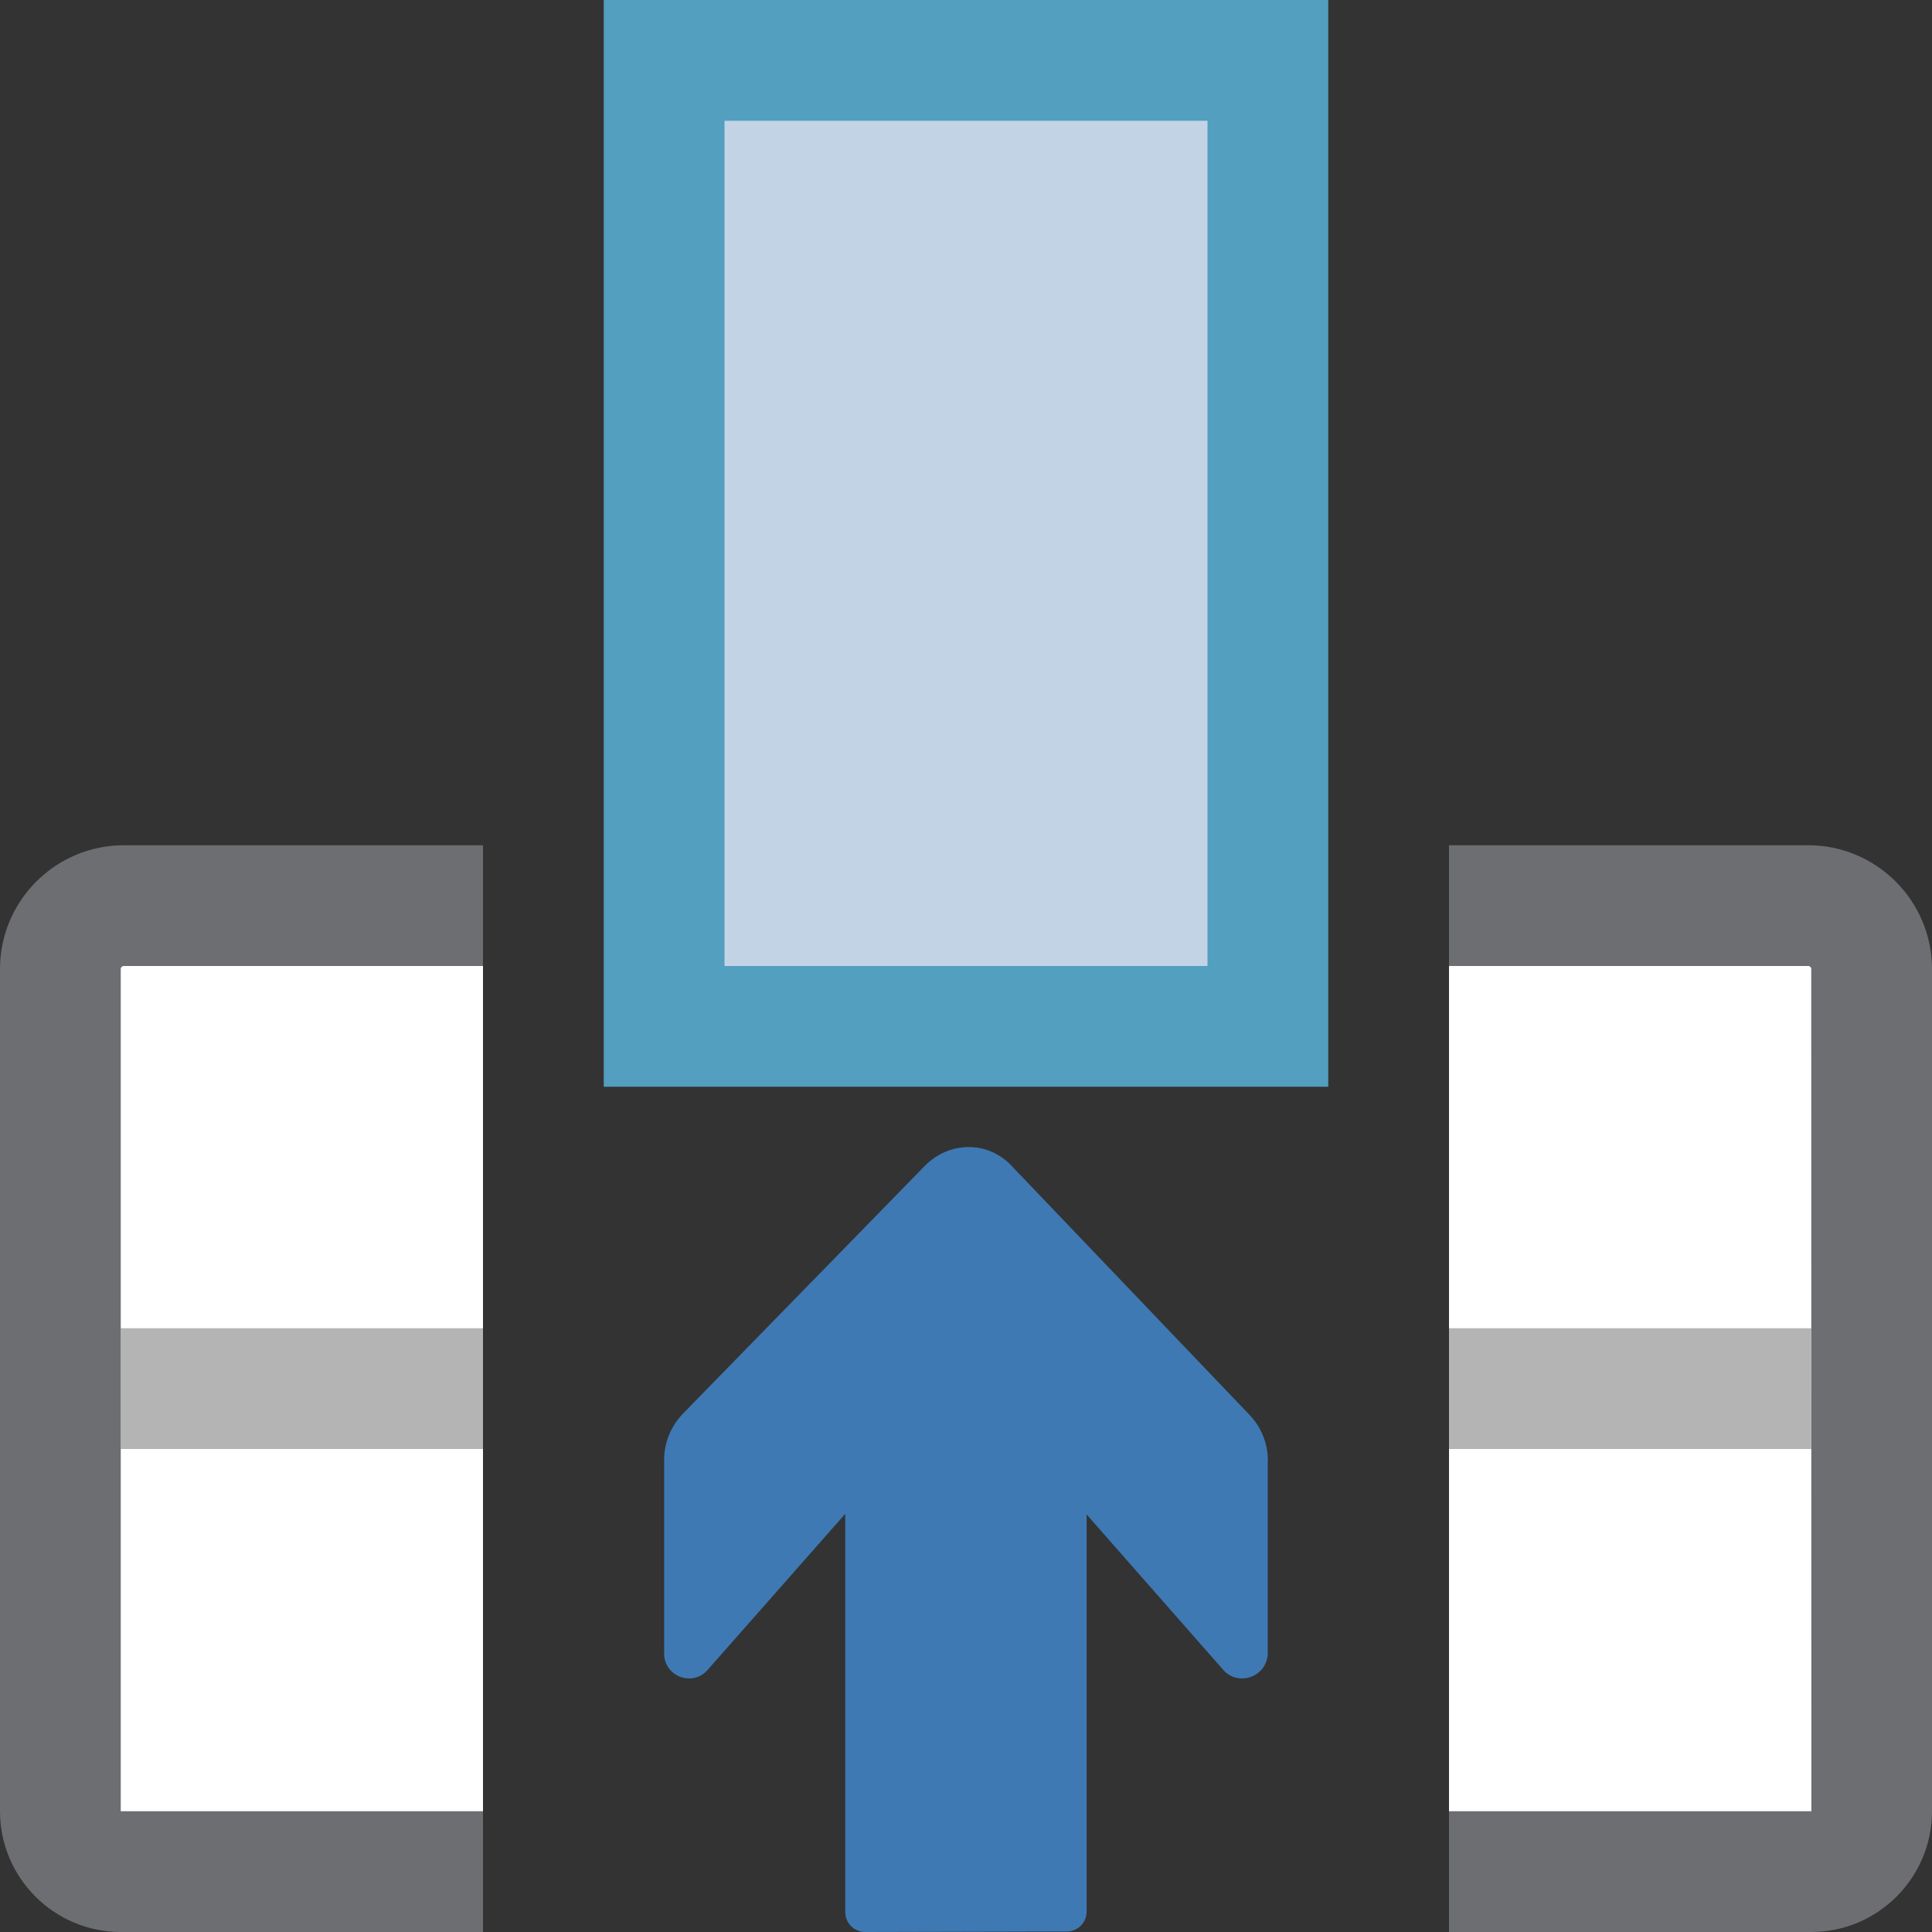 <svg version="1.1" id="Layer_1" xmlns="http://www.w3.org/2000/svg" xmlns:xlink="http://www.w3.org/1999/xlink" x="0px" y="0px" width="16px" height="16px" viewBox="0 0 16 16" enable-background="new 0 0 16 16" xml:space="preserve">
  <rect x="0" y="0" width="16" height="16" fill="#333333" stroke="none"/>
  <g id="icon">
    <g>
      <path d="M4,7.5H1.025C0.735,7.5,0.5,7.735,0.5,8.025V15c0,0.276,0.224,0.5,0.5,0.5h3V7.5z" fill="#FFFFFF"/>
      <path d="M14.975,7.5H12v8h3c0.276,0,0.5,-0.224,0.5,-0.5V8.025C15.5,7.735,15.265,7.5,14.975,7.5z" fill="#FFFFFF"/>
    </g>
    <path d="M4,11H1v1h3V11zM12,12h3v-1h-3V12z" fill="#B4B4B5"/>
    <rect x="5.5" y="0.5" width="5" height="8" fill="#C2D3E6"/>
    <path d="M11,9H5V0h6V9zM6,8h4V1H6V8z" fill="#529FBF"/>
    <path d="M16,8.025V15c0,0.551,-0.449,1,-1,1h-3v-1h3.001L15,8.025c0,-0.014,-0.011,-0.025,-0.025,-0.025H12V7h2.975C15.54,7,16,7.46,16,8.025zM4,15H1V8.025c0,-0.014,0.011,-0.025,0.025,-0.025H4V7H1.025C0.46,7,0,7.46,0,8.025V15c0,0.551,0.449,1,1,1h3V15z" fill="#6D6E71"/>
    <path d="M10.5,12.095c0,-0.143,-0.057,-0.281,-0.157,-0.383L8.365,9.642c-0.194,-0.194,-0.502,-0.189,-0.702,0.009l-2.004,2.053C5.558,11.807,5.5,11.945,5.5,12.089v1.605c0,0.183,0.221,0.275,0.351,0.146L7,12.537v3.298c0,0.091,0.074,0.165,0.165,0.165l1.67,-0.004c0.091,-0,0.164,-0.074,0.164,-0.165v-3.289l1.139,1.296c0.134,0.133,0.361,0.038,0.361,-0.15V12.095z" fill="#3e79b4"/>
  </g>
</svg>
